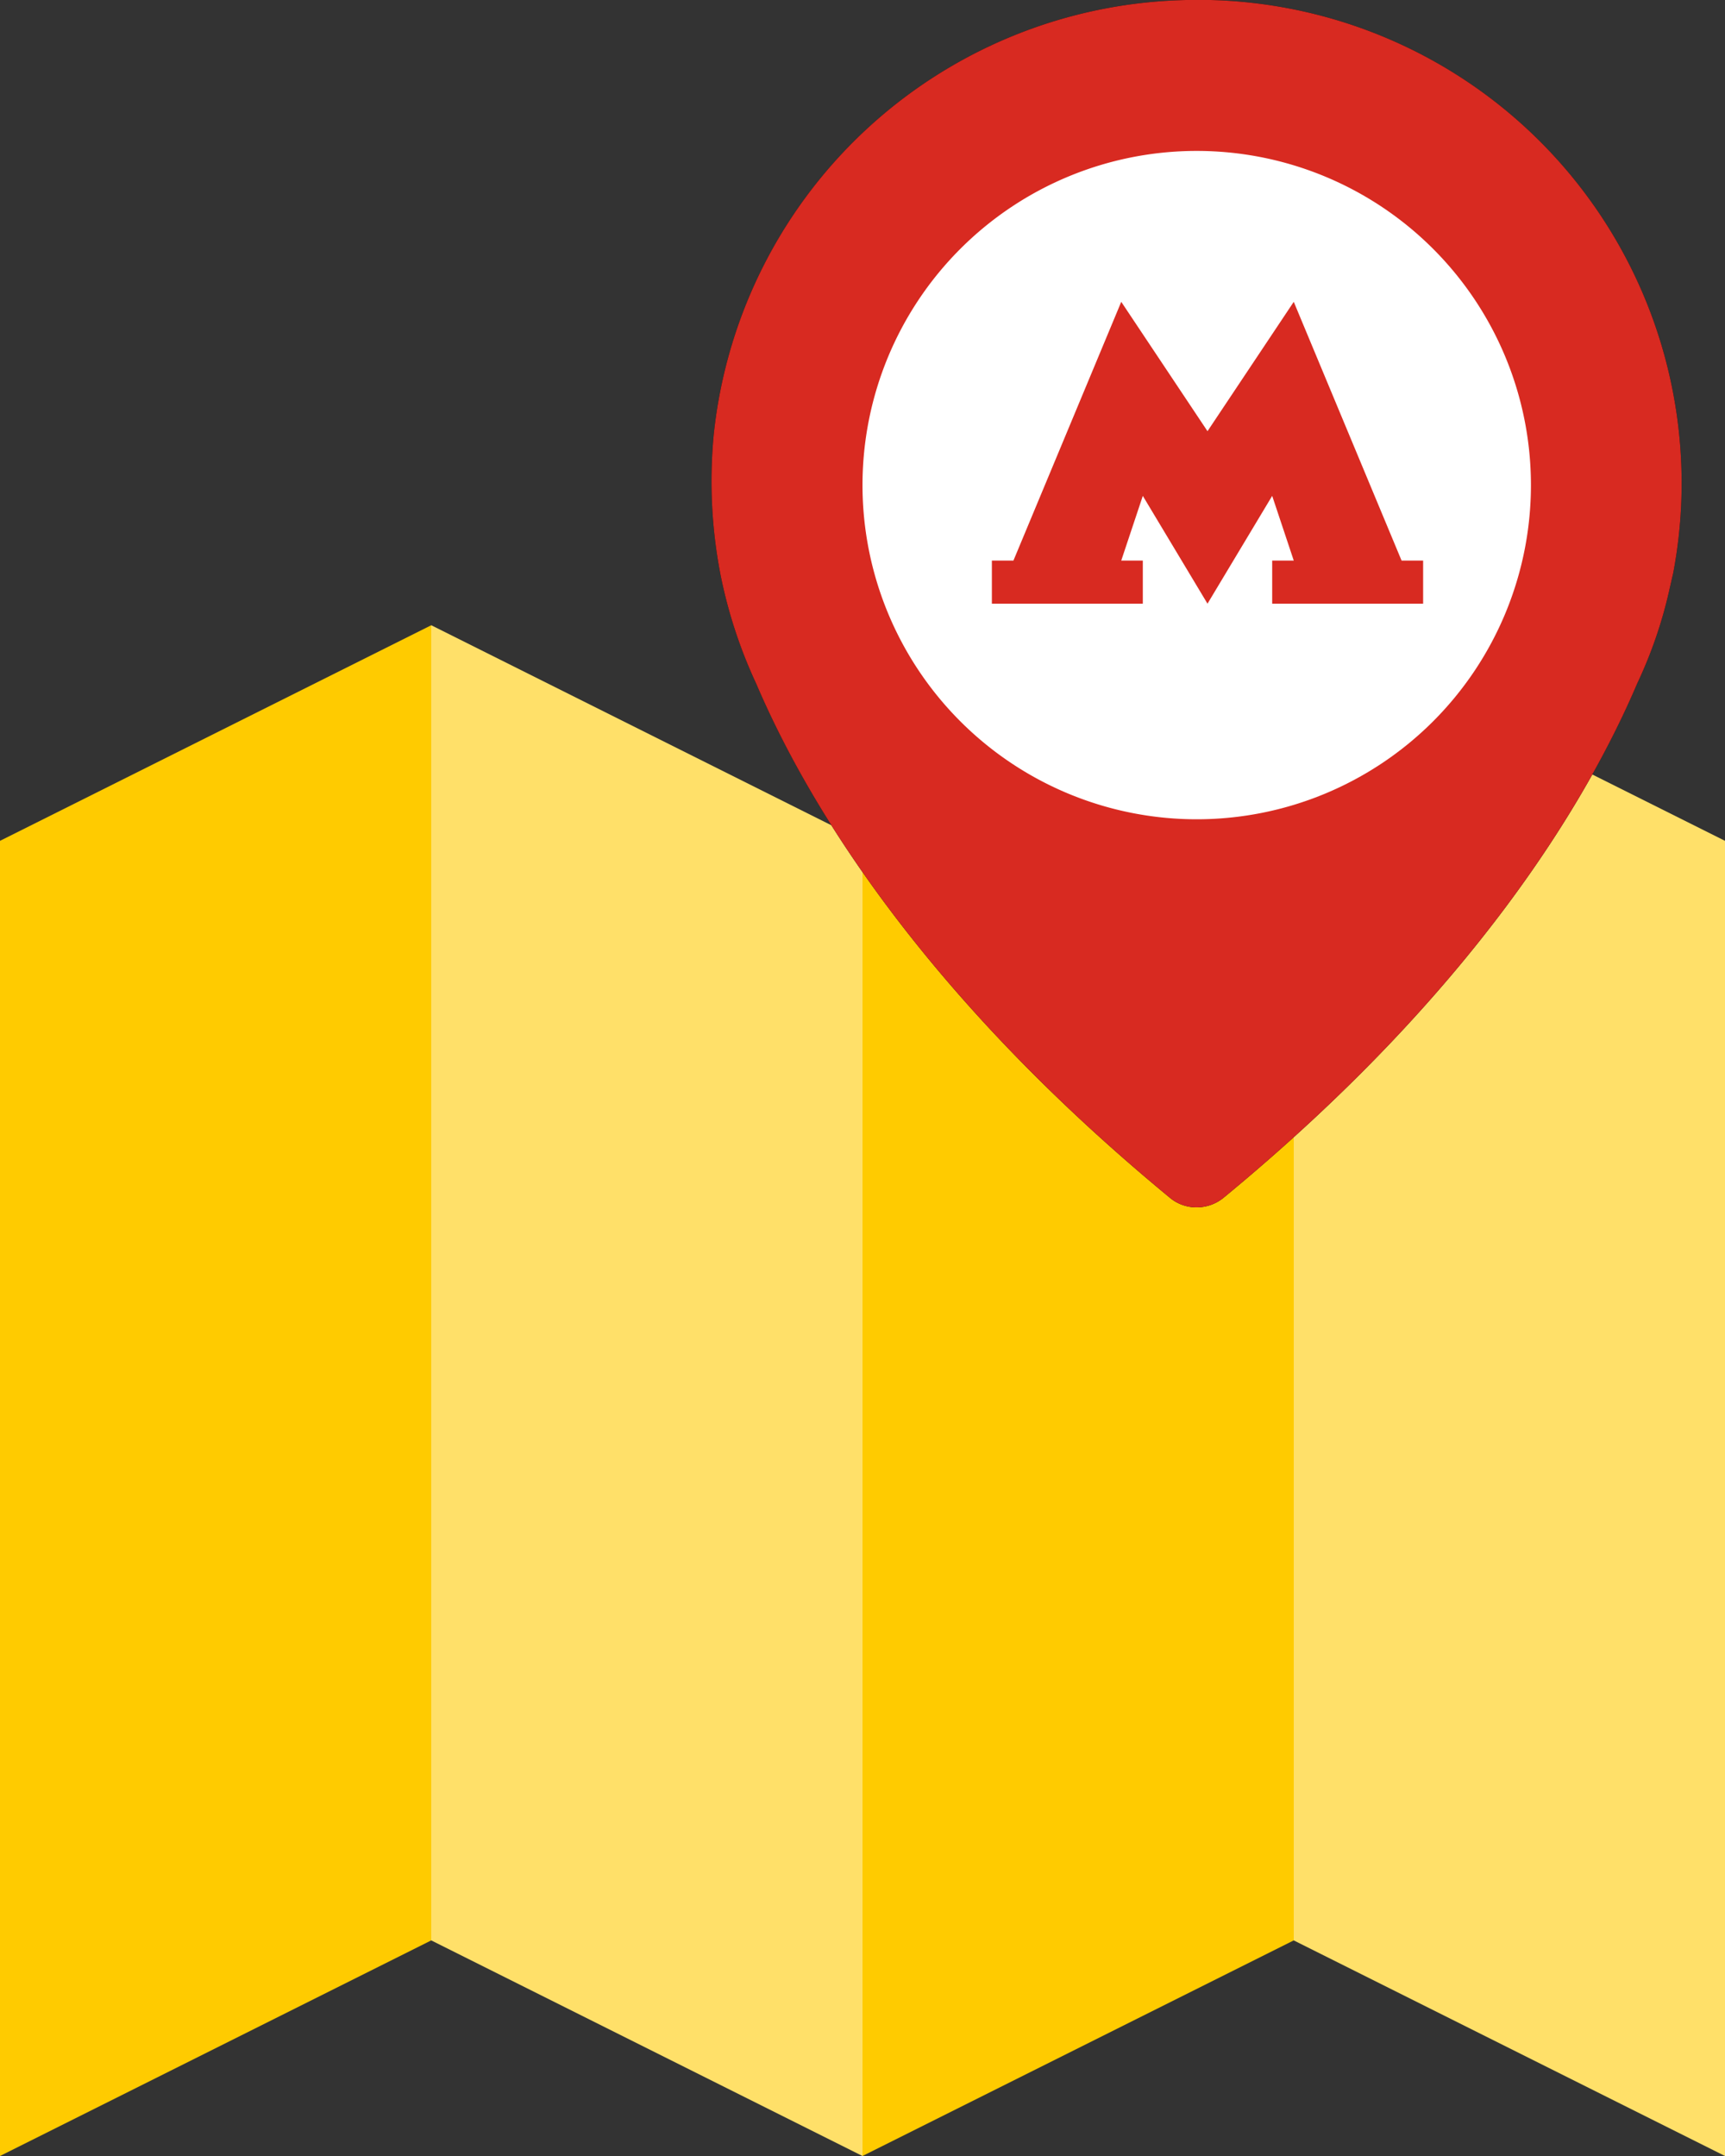 <svg xmlns="http://www.w3.org/2000/svg" xmlns:xlink="http://www.w3.org/1999/xlink" width="80" height="100" viewBox="0 0 80 100"><rect x="0" y="0" width="80" height="100" fill="#333333" stroke="none"/><defs><path id="d7h4a" d="M134 788l20-10v61l-20 10z"/><path id="d7h4b" d="M154 778l20 10v61l-20-10z"/><path id="d7h4c" d="M174 788l20-10v61l-20 10z"/><path id="d7h4d" d="M194 778l20 10v61l-20-10z"/><path id="d7h4e" d="M188.7 749.01a22.5 22.5 0 0 0-21.6 20.15c-.21 2.22-.09 4.37.3 6.42a22.28 22.28 0 0 0 1.67 5.13c2.26 5.3 7.47 14.18 19.18 23.84.71.6 1.77.6 2.5 0 11.7-9.64 16.91-18.52 19.18-23.85.66-1.4 1.17-2.88 1.51-4.43l.16-.7a22.42 22.42 0 0 0-22.9-26.56z"/><path id="d7h4f" d="M189.5 756a15.5 15.5 0 1 1 0 31 15.5 15.5 0 0 1 0-31z"/><path id="d7h4g" d="M193 777v-2h1l-1-3-3 5-3-5-1 3h1v2h-7v-2h1l5-12 4 6 4-6 5 12h1v2z"/></defs><g><g transform="translate(-134 -749)"><g><use fill="#ffcb00" xlink:href="#d7h4a"/></g><g><use fill="#ffe069" xlink:href="#d7h4b"/></g><g><use fill="#ffcb00" xlink:href="#d7h4c"/></g><g><use fill="#ffe069" xlink:href="#d7h4d"/></g><g><use xlink:href="#d7h4e"/><use fill="#d82a21" xlink:href="#d7h4e"/></g><g><use fill="#fff" xlink:href="#d7h4f"/></g><g><use fill="#d82a21" xlink:href="#d7h4g"/></g></g></g></svg>